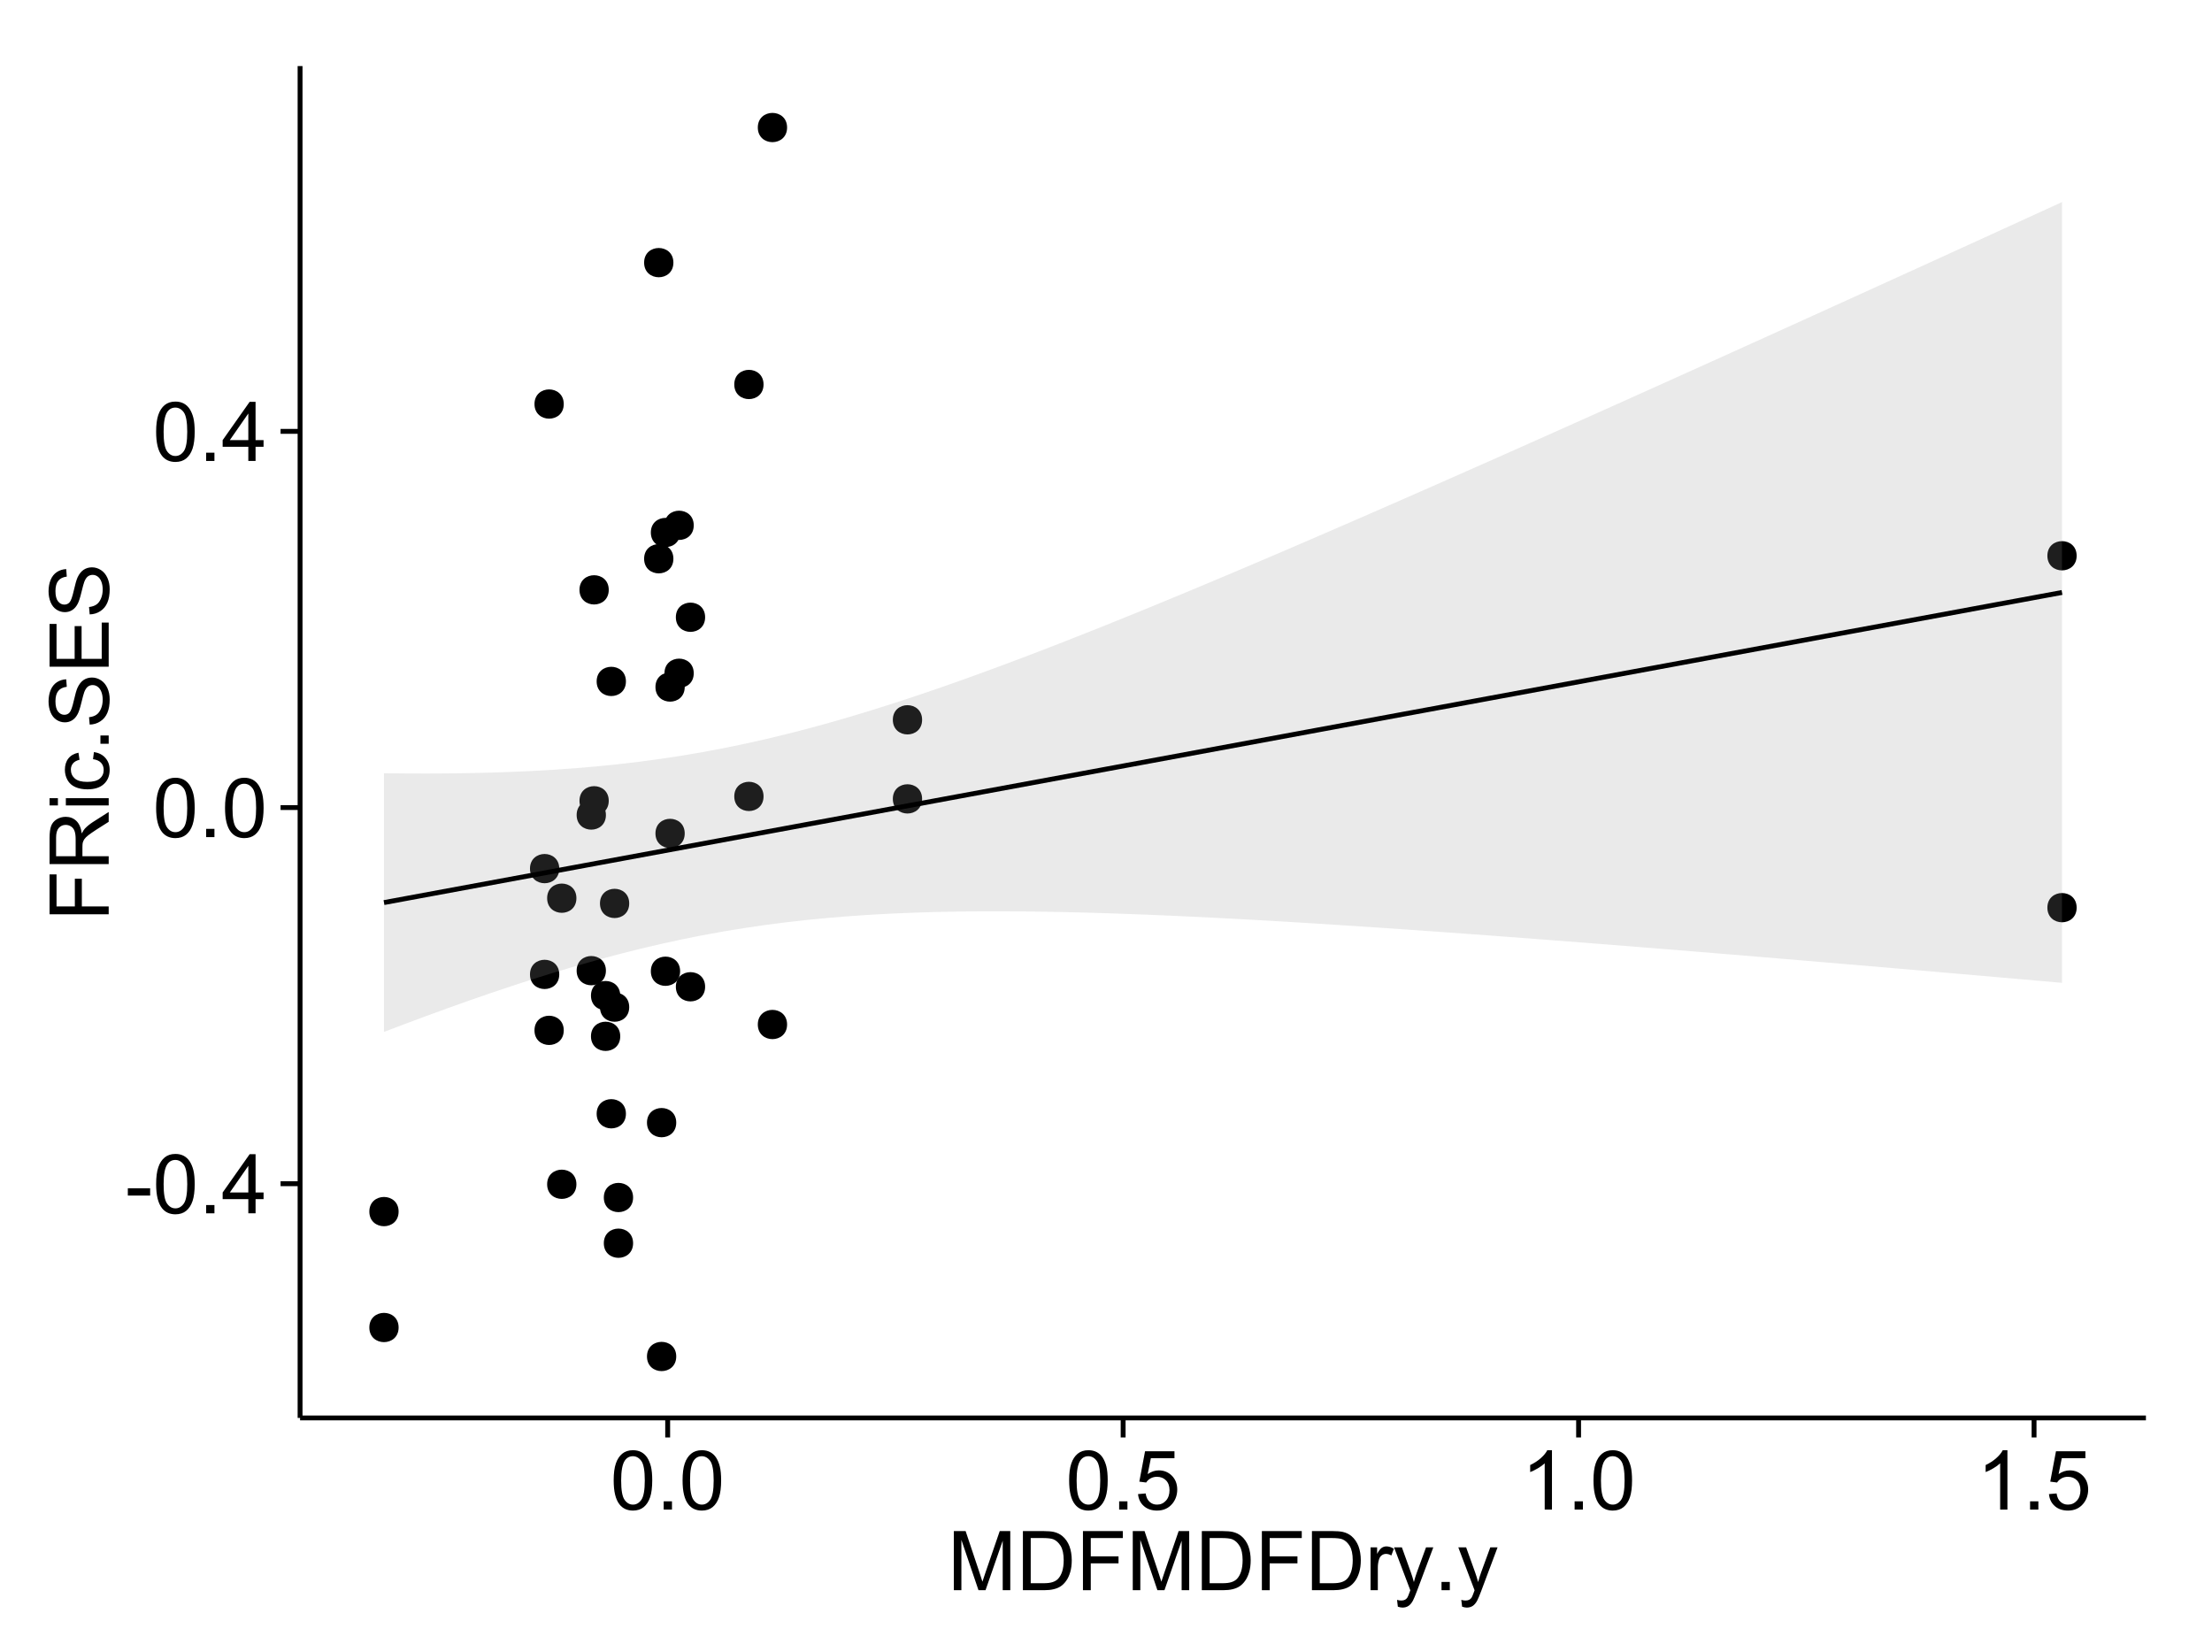 <?xml version="1.0" encoding="UTF-8"?>
<svg xmlns="http://www.w3.org/2000/svg" xmlns:xlink="http://www.w3.org/1999/xlink" width="482pt" height="360pt" viewBox="0 0 482 360" version="1.1">
<defs>
<g>
<symbol overflow="visible" id="glyph0-0">
<path style="stroke:none;" d="M 0.57 -3.867 L 0.57 -5.457 L 5.43 -5.457 L 5.43 -3.867 Z M 0.57 -3.867 "/>
</symbol>
<symbol overflow="visible" id="glyph0-1">
<path style="stroke:none;" d="M 0.746 -6.355 C 0.742 -7.875 0.898 -9.102 1.215 -10.031 C 1.527 -10.961 1.996 -11.676 2.613 -12.18 C 3.23 -12.684 4.008 -12.938 4.949 -12.938 C 5.637 -12.938 6.242 -12.797 6.766 -12.52 C 7.285 -12.238 7.715 -11.836 8.059 -11.316 C 8.395 -10.789 8.664 -10.152 8.859 -9.398 C 9.051 -8.645 9.145 -7.629 9.148 -6.355 C 9.145 -4.84 8.992 -3.617 8.684 -2.691 C 8.371 -1.762 7.906 -1.047 7.289 -0.539 C 6.672 -0.035 5.891 0.215 4.949 0.219 C 3.703 0.215 2.727 -0.227 2.023 -1.117 C 1.168 -2.188 0.742 -3.934 0.746 -6.355 Z M 2.375 -6.355 C 2.371 -4.234 2.621 -2.824 3.117 -2.129 C 3.609 -1.426 4.219 -1.078 4.949 -1.082 C 5.672 -1.078 6.281 -1.43 6.781 -2.137 C 7.273 -2.836 7.523 -4.242 7.523 -6.355 C 7.523 -8.473 7.273 -9.883 6.781 -10.582 C 6.281 -11.277 5.664 -11.625 4.93 -11.629 C 4.199 -11.625 3.621 -11.316 3.191 -10.703 C 2.645 -9.918 2.371 -8.469 2.375 -6.355 Z M 2.375 -6.355 "/>
</symbol>
<symbol overflow="visible" id="glyph0-2">
<path style="stroke:none;" d="M 1.633 0 L 1.633 -1.801 L 3.438 -1.801 L 3.438 0 Z M 1.633 0 "/>
</symbol>
<symbol overflow="visible" id="glyph0-3">
<path style="stroke:none;" d="M 5.82 0 L 5.82 -3.086 L 0.227 -3.086 L 0.227 -4.535 L 6.109 -12.883 L 7.398 -12.883 L 7.398 -4.535 L 9.141 -4.535 L 9.141 -3.086 L 7.398 -3.086 L 7.398 0 Z M 5.82 -4.535 L 5.82 -10.344 L 1.785 -4.535 Z M 5.82 -4.535 "/>
</symbol>
<symbol overflow="visible" id="glyph0-4">
<path style="stroke:none;" d="M 0.746 -3.375 L 2.406 -3.516 C 2.527 -2.707 2.812 -2.098 3.266 -1.691 C 3.711 -1.281 4.254 -1.078 4.887 -1.082 C 5.648 -1.078 6.293 -1.363 6.82 -1.941 C 7.344 -2.512 7.605 -3.273 7.609 -4.227 C 7.605 -5.125 7.352 -5.84 6.848 -6.363 C 6.34 -6.883 5.676 -7.141 4.859 -7.145 C 4.344 -7.141 3.887 -7.027 3.48 -6.797 C 3.07 -6.566 2.746 -6.266 2.516 -5.898 L 1.027 -6.09 L 2.277 -12.711 L 8.684 -12.711 L 8.684 -11.195 L 3.543 -11.195 L 2.848 -7.734 C 3.621 -8.273 4.43 -8.543 5.281 -8.543 C 6.402 -8.543 7.352 -8.152 8.129 -7.371 C 8.898 -6.59 9.285 -5.586 9.289 -4.367 C 9.285 -3.195 8.945 -2.188 8.27 -1.344 C 7.441 -0.301 6.316 0.215 4.887 0.219 C 3.715 0.215 2.758 -0.109 2.016 -0.766 C 1.273 -1.418 0.848 -2.289 0.746 -3.375 Z M 0.746 -3.375 "/>
</symbol>
<symbol overflow="visible" id="glyph0-5">
<path style="stroke:none;" d="M 6.707 0 L 5.125 0 L 5.125 -10.082 C 4.742 -9.715 4.242 -9.352 3.625 -8.988 C 3.004 -8.625 2.449 -8.352 1.961 -8.172 L 1.961 -9.703 C 2.844 -10.117 3.617 -10.621 4.281 -11.215 C 4.941 -11.805 5.41 -12.379 5.688 -12.938 L 6.707 -12.938 Z M 6.707 0 "/>
</symbol>
<symbol overflow="visible" id="glyph0-6">
<path style="stroke:none;" d="M 1.336 0 L 1.336 -12.883 L 3.902 -12.883 L 6.953 -3.762 C 7.23 -2.91 7.434 -2.273 7.566 -1.855 C 7.711 -2.32 7.941 -3.008 8.254 -3.922 L 11.336 -12.883 L 13.633 -12.883 L 13.633 0 L 11.988 0 L 11.988 -10.785 L 8.242 0 L 6.707 0 L 2.98 -10.969 L 2.98 0 Z M 1.336 0 "/>
</symbol>
<symbol overflow="visible" id="glyph0-7">
<path style="stroke:none;" d="M 1.391 0 L 1.391 -12.883 L 5.828 -12.883 C 6.824 -12.879 7.59 -12.816 8.121 -12.699 C 8.855 -12.527 9.484 -12.223 10.012 -11.777 C 10.688 -11.199 11.195 -10.465 11.535 -9.574 C 11.867 -8.68 12.035 -7.656 12.039 -6.512 C 12.035 -5.531 11.922 -4.664 11.695 -3.91 C 11.469 -3.152 11.176 -2.527 10.816 -2.035 C 10.457 -1.535 10.066 -1.145 9.645 -0.863 C 9.219 -0.574 8.703 -0.359 8.105 -0.219 C 7.504 -0.07 6.816 0 6.039 0 Z M 3.094 -1.52 L 5.844 -1.52 C 6.688 -1.516 7.355 -1.598 7.844 -1.758 C 8.324 -1.914 8.711 -2.137 9 -2.426 C 9.402 -2.828 9.715 -3.371 9.941 -4.055 C 10.164 -4.734 10.277 -5.562 10.281 -6.539 C 10.277 -7.887 10.055 -8.922 9.617 -9.645 C 9.172 -10.367 8.637 -10.852 8.008 -11.102 C 7.547 -11.273 6.812 -11.359 5.801 -11.363 L 3.094 -11.363 Z M 3.094 -1.52 "/>
</symbol>
<symbol overflow="visible" id="glyph0-8">
<path style="stroke:none;" d="M 1.477 0 L 1.477 -12.883 L 10.168 -12.883 L 10.168 -11.363 L 3.18 -11.363 L 3.18 -7.375 L 9.227 -7.375 L 9.227 -5.852 L 3.18 -5.852 L 3.18 0 Z M 1.477 0 "/>
</symbol>
<symbol overflow="visible" id="glyph0-9">
<path style="stroke:none;" d="M 1.168 0 L 1.168 -9.336 L 2.594 -9.336 L 2.594 -7.918 C 2.953 -8.578 3.289 -9.016 3.598 -9.23 C 3.906 -9.438 4.242 -9.543 4.613 -9.547 C 5.145 -9.543 5.688 -9.375 6.242 -9.035 L 5.695 -7.566 C 5.309 -7.793 4.922 -7.91 4.535 -7.91 C 4.188 -7.91 3.875 -7.805 3.602 -7.598 C 3.324 -7.387 3.129 -7.098 3.016 -6.734 C 2.836 -6.168 2.746 -5.555 2.75 -4.887 L 2.75 0 Z M 1.168 0 "/>
</symbol>
<symbol overflow="visible" id="glyph0-10">
<path style="stroke:none;" d="M 1.117 3.594 L 0.941 2.109 C 1.285 2.203 1.586 2.25 1.844 2.25 C 2.195 2.25 2.477 2.191 2.691 2.074 C 2.898 1.957 3.07 1.793 3.207 1.582 C 3.305 1.422 3.469 1.027 3.691 0.406 C 3.719 0.312 3.766 0.184 3.832 0.016 L 0.289 -9.336 L 1.996 -9.336 L 3.938 -3.93 C 4.188 -3.238 4.41 -2.516 4.613 -1.766 C 4.793 -2.488 5.012 -3.199 5.266 -3.895 L 7.258 -9.336 L 8.844 -9.336 L 5.289 0.156 C 4.906 1.18 4.609 1.887 4.402 2.277 C 4.117 2.797 3.797 3.18 3.434 3.422 C 3.07 3.664 2.637 3.785 2.137 3.789 C 1.828 3.785 1.488 3.719 1.117 3.594 Z M 1.117 3.594 "/>
</symbol>
<symbol overflow="visible" id="glyph1-0">
<path style="stroke:none;" d="M 0 -1.477 L -12.883 -1.477 L -12.883 -10.168 L -11.363 -10.168 L -11.363 -3.184 L -7.375 -3.184 L -7.375 -9.227 L -5.852 -9.227 L -5.852 -3.184 L 0 -3.18 Z M 0 -1.477 "/>
</symbol>
<symbol overflow="visible" id="glyph1-1">
<path style="stroke:none;" d="M 0 -1.414 L -12.883 -1.414 L -12.883 -7.129 C -12.879 -8.273 -12.762 -9.145 -12.535 -9.746 C -12.301 -10.34 -11.895 -10.82 -11.312 -11.18 C -10.723 -11.535 -10.074 -11.711 -9.367 -11.715 C -8.449 -11.711 -7.68 -11.418 -7.055 -10.828 C -6.43 -10.234 -6.031 -9.32 -5.863 -8.086 C -5.641 -8.535 -5.426 -8.875 -5.219 -9.113 C -4.762 -9.605 -4.191 -10.078 -3.508 -10.531 L 0 -12.77 L 0 -10.625 L -2.68 -8.922 C -3.449 -8.418 -4.043 -8.008 -4.453 -7.688 C -4.863 -7.367 -5.148 -7.078 -5.316 -6.824 C -5.477 -6.566 -5.594 -6.309 -5.66 -6.047 C -5.699 -5.852 -5.719 -5.535 -5.723 -5.098 L -5.723 -3.121 L 0 -3.121 Z M -7.199 -3.121 L -7.199 -6.785 C -7.195 -7.562 -7.273 -8.172 -7.438 -8.613 C -7.594 -9.051 -7.852 -9.383 -8.211 -9.613 C -8.562 -9.84 -8.949 -9.953 -9.367 -9.957 C -9.973 -9.953 -10.473 -9.734 -10.871 -9.293 C -11.262 -8.852 -11.461 -8.152 -11.461 -7.199 L -11.461 -3.121 Z M -7.199 -3.121 "/>
</symbol>
<symbol overflow="visible" id="glyph1-2">
<path style="stroke:none;" d="M -11.066 -1.195 L -12.883 -1.195 L -12.883 -2.777 L -11.066 -2.777 Z M 0 -1.195 L -9.336 -1.195 L -9.336 -2.777 L 0 -2.777 Z M 0 -1.195 "/>
</symbol>
<symbol overflow="visible" id="glyph1-3">
<path style="stroke:none;" d="M -3.418 -7.277 L -3.215 -8.832 C -2.141 -8.66 -1.301 -8.227 -0.699 -7.527 C -0.09 -6.824 0.211 -5.965 0.211 -4.949 C 0.211 -3.668 -0.203 -2.641 -1.039 -1.867 C -1.871 -1.09 -3.07 -0.703 -4.633 -0.703 C -5.637 -0.703 -6.52 -0.867 -7.277 -1.203 C -8.031 -1.535 -8.598 -2.047 -8.977 -2.73 C -9.355 -3.41 -9.543 -4.152 -9.547 -4.957 C -9.543 -5.969 -9.289 -6.797 -8.777 -7.441 C -8.262 -8.086 -7.531 -8.5 -6.59 -8.684 L -6.355 -7.145 C -6.98 -6.996 -7.453 -6.738 -7.77 -6.367 C -8.082 -5.992 -8.238 -5.543 -8.242 -5.02 C -8.238 -4.219 -7.953 -3.57 -7.387 -3.074 C -6.812 -2.574 -5.91 -2.324 -4.676 -2.328 C -3.422 -2.324 -2.508 -2.566 -1.941 -3.047 C -1.371 -3.527 -1.09 -4.152 -1.09 -4.93 C -1.09 -5.547 -1.277 -6.066 -1.66 -6.484 C -2.035 -6.898 -2.621 -7.164 -3.418 -7.277 Z M -3.418 -7.277 "/>
</symbol>
<symbol overflow="visible" id="glyph1-4">
<path style="stroke:none;" d="M 0 -1.633 L -1.801 -1.633 L -1.801 -3.438 L 0 -3.438 Z M 0 -1.633 "/>
</symbol>
<symbol overflow="visible" id="glyph1-5">
<path style="stroke:none;" d="M -4.141 -0.809 L -4.281 -2.418 C -3.633 -2.492 -3.102 -2.668 -2.691 -2.949 C -2.277 -3.223 -1.945 -3.656 -1.691 -4.246 C -1.434 -4.828 -1.305 -5.488 -1.309 -6.223 C -1.305 -6.871 -1.402 -7.445 -1.598 -7.945 C -1.789 -8.441 -2.055 -8.809 -2.395 -9.055 C -2.727 -9.297 -3.094 -9.422 -3.496 -9.422 C -3.898 -9.422 -4.25 -9.305 -4.555 -9.07 C -4.852 -8.836 -5.105 -8.449 -5.316 -7.91 C -5.449 -7.562 -5.66 -6.797 -5.945 -5.613 C -6.227 -4.43 -6.496 -3.602 -6.75 -3.129 C -7.07 -2.512 -7.469 -2.051 -7.949 -1.754 C -8.422 -1.449 -8.957 -1.301 -9.555 -1.301 C -10.203 -1.301 -10.812 -1.484 -11.379 -1.855 C -11.941 -2.223 -12.367 -2.762 -12.664 -3.473 C -12.953 -4.18 -13.102 -4.969 -13.105 -5.836 C -13.102 -6.789 -12.945 -7.629 -12.641 -8.363 C -12.328 -9.09 -11.879 -9.652 -11.285 -10.043 C -10.688 -10.434 -10.008 -10.645 -9.254 -10.68 L -9.133 -9.043 C -9.941 -8.953 -10.555 -8.656 -10.977 -8.152 C -11.391 -7.641 -11.602 -6.895 -11.602 -5.906 C -11.602 -4.875 -11.41 -4.121 -11.035 -3.652 C -10.652 -3.176 -10.199 -2.941 -9.668 -2.945 C -9.203 -2.941 -8.82 -3.109 -8.523 -3.445 C -8.223 -3.773 -7.918 -4.629 -7.605 -6.016 C -7.293 -7.398 -7.02 -8.348 -6.785 -8.867 C -6.438 -9.613 -5.996 -10.168 -5.469 -10.527 C -4.938 -10.883 -4.328 -11.062 -3.637 -11.066 C -2.949 -11.062 -2.305 -10.867 -1.699 -10.477 C -1.09 -10.082 -0.617 -9.516 -0.285 -8.781 C 0.051 -8.043 0.215 -7.215 0.219 -6.301 C 0.215 -5.133 0.051 -4.156 -0.289 -3.371 C -0.625 -2.578 -1.137 -1.961 -1.824 -1.516 C -2.504 -1.066 -3.277 -0.832 -4.141 -0.809 Z M -4.141 -0.809 "/>
</symbol>
<symbol overflow="visible" id="glyph1-6">
<path style="stroke:none;" d="M 0 -1.422 L -12.883 -1.426 L -12.883 -10.742 L -11.363 -10.742 L -11.363 -3.129 L -7.418 -3.129 L -7.418 -10.258 L -5.906 -10.258 L -5.906 -3.129 L -1.52 -3.129 L -1.52 -11.039 L 0 -11.039 Z M 0 -1.422 "/>
</symbol>
</g>
<clipPath id="clip1">
  <path d="M 65.387 14.398 L 468.598 14.398 L 468.598 309.953 L 65.387 309.953 Z M 65.387 14.398 "/>
</clipPath>
</defs>
<g id="surface4451">
<rect x="0" y="0" width="482" height="360" style="fill:rgb(100%,100%,100%);fill-opacity:1;stroke:none;"/>
<rect x="0" y="0" width="482" height="360" style="fill:rgb(100%,100%,100%);fill-opacity:1;stroke:none;"/>
<path style="fill:none;stroke-width:1.063;stroke-linecap:round;stroke-linejoin:round;stroke:rgb(100%,100%,100%);stroke-opacity:1;stroke-miterlimit:10;" d="M 0 360 L 482 360 L 482 0 L 0 0 Z M 0 360 "/>
<g clip-path="url(#clip1)" clip-rule="nonzero">
<path style=" stroke:none;fill-rule:nonzero;fill:rgb(100%,100%,100%);fill-opacity:1;" d="M 65.387 308.957 L 467.598 308.957 L 467.598 14.402 L 65.387 14.402 Z M 65.387 308.957 "/>
<path style=" stroke:none;fill-rule:nonzero;fill:rgb(0%,0%,0%);fill-opacity:1;" d="M 146.293 244.613 C 146.293 247.449 142.039 247.449 142.039 244.613 C 142.039 241.777 146.293 241.777 146.293 244.613 "/>
<path style=" stroke:none;fill-rule:nonzero;fill:rgb(0%,0%,0%);fill-opacity:1;" d="M 199.867 156.84 C 199.867 159.676 195.613 159.676 195.613 156.84 C 195.613 154.008 199.867 154.008 199.867 156.84 "/>
<path style=" stroke:none;fill-rule:nonzero;fill:rgb(0%,0%,0%);fill-opacity:1;" d="M 147.137 211.625 C 147.137 214.461 142.883 214.461 142.883 211.625 C 142.883 208.793 147.137 208.793 147.137 211.625 "/>
<path style=" stroke:none;fill-rule:nonzero;fill:rgb(0%,0%,0%);fill-opacity:1;" d="M 199.867 174.07 C 199.867 176.906 195.613 176.906 195.613 174.07 C 195.613 171.238 199.867 171.238 199.867 174.07 "/>
<path style=" stroke:none;fill-rule:nonzero;fill:rgb(0%,0%,0%);fill-opacity:1;" d="M 120.801 212.312 C 120.801 215.148 116.547 215.148 116.547 212.312 C 116.547 209.477 120.801 209.477 120.801 212.312 "/>
<path style=" stroke:none;fill-rule:nonzero;fill:rgb(0%,0%,0%);fill-opacity:1;" d="M 170.441 27.789 C 170.441 30.625 166.191 30.625 166.191 27.789 C 166.191 24.953 170.441 24.953 170.441 27.789 "/>
<path style=" stroke:none;fill-rule:nonzero;fill:rgb(0%,0%,0%);fill-opacity:1;" d="M 170.441 223.23 C 170.441 226.066 166.191 226.066 166.191 223.23 C 166.191 220.395 170.441 220.395 170.441 223.23 "/>
<path style=" stroke:none;fill-rule:nonzero;fill:rgb(0%,0%,0%);fill-opacity:1;" d="M 134.09 225.805 C 134.09 228.641 129.836 228.641 129.836 225.805 C 129.836 222.973 134.09 222.973 134.09 225.805 "/>
<path style=" stroke:none;fill-rule:nonzero;fill:rgb(0%,0%,0%);fill-opacity:1;" d="M 134.09 216.934 C 134.09 219.77 129.836 219.77 129.836 216.934 C 129.836 214.102 134.09 214.102 134.09 216.934 "/>
<path style=" stroke:none;fill-rule:nonzero;fill:rgb(0%,0%,0%);fill-opacity:1;" d="M 130.969 211.5 C 130.969 214.332 126.719 214.332 126.719 211.5 C 126.719 208.664 130.969 208.664 130.969 211.5 "/>
<path style=" stroke:none;fill-rule:nonzero;fill:rgb(0%,0%,0%);fill-opacity:1;" d="M 124.539 258.043 C 124.539 260.879 120.285 260.879 120.285 258.043 C 120.285 255.211 124.539 255.211 124.539 258.043 "/>
<path style=" stroke:none;fill-rule:nonzero;fill:rgb(0%,0%,0%);fill-opacity:1;" d="M 124.539 195.707 C 124.539 198.543 120.285 198.543 120.285 195.707 C 120.285 192.875 124.539 192.875 124.539 195.707 "/>
<path style=" stroke:none;fill-rule:nonzero;fill:rgb(0%,0%,0%);fill-opacity:1;" d="M 148.141 149.699 C 148.141 152.535 143.887 152.535 143.887 149.699 C 143.887 146.863 148.141 146.863 148.141 149.699 "/>
<path style=" stroke:none;fill-rule:nonzero;fill:rgb(0%,0%,0%);fill-opacity:1;" d="M 131.586 174.484 C 131.586 177.32 127.332 177.32 127.332 174.484 C 127.332 171.648 131.586 171.648 131.586 174.484 "/>
<path style=" stroke:none;fill-rule:nonzero;fill:rgb(0%,0%,0%);fill-opacity:1;" d="M 131.586 128.523 C 131.586 131.359 127.332 131.359 127.332 128.523 C 127.332 125.691 131.586 125.691 131.586 128.523 "/>
<path style=" stroke:none;fill-rule:nonzero;fill:rgb(0%,0%,0%);fill-opacity:1;" d="M 451.445 121.098 C 451.445 123.934 447.191 123.934 447.191 121.098 C 447.191 118.262 451.445 118.262 451.445 121.098 "/>
<path style=" stroke:none;fill-rule:nonzero;fill:rgb(0%,0%,0%);fill-opacity:1;" d="M 451.445 197.773 C 451.445 200.609 447.191 200.609 447.191 197.773 C 447.191 194.938 451.445 194.938 451.445 197.773 "/>
<path style=" stroke:none;fill-rule:nonzero;fill:rgb(0%,0%,0%);fill-opacity:1;" d="M 120.801 189.266 C 120.801 192.098 116.547 192.098 116.547 189.266 C 116.547 186.43 120.801 186.43 120.801 189.266 "/>
<path style=" stroke:none;fill-rule:nonzero;fill:rgb(0%,0%,0%);fill-opacity:1;" d="M 148.141 181.598 C 148.141 184.43 143.887 184.43 143.887 181.598 C 143.887 178.762 148.141 178.762 148.141 181.598 "/>
<path style=" stroke:none;fill-rule:nonzero;fill:rgb(0%,0%,0%);fill-opacity:1;" d="M 130.969 177.586 C 130.969 180.422 126.719 180.422 126.719 177.586 C 126.719 174.754 130.969 174.754 130.969 177.586 "/>
<path style=" stroke:none;fill-rule:nonzero;fill:rgb(0%,0%,0%);fill-opacity:1;" d="M 147.137 116.027 C 147.137 118.863 142.883 118.863 142.883 116.027 C 142.883 113.195 147.137 113.195 147.137 116.027 "/>
<path style=" stroke:none;fill-rule:nonzero;fill:rgb(0%,0%,0%);fill-opacity:1;" d="M 146.293 295.566 C 146.293 298.402 142.039 298.402 142.039 295.566 C 142.039 292.73 146.293 292.73 146.293 295.566 "/>
<path style=" stroke:none;fill-rule:nonzero;fill:rgb(0%,0%,0%);fill-opacity:1;" d="M 165.316 83.773 C 165.316 86.609 161.062 86.609 161.062 83.773 C 161.062 80.941 165.316 80.941 165.316 83.773 "/>
<path style=" stroke:none;fill-rule:nonzero;fill:rgb(0%,0%,0%);fill-opacity:1;" d="M 165.316 173.531 C 165.316 176.367 161.062 176.367 161.062 173.531 C 161.062 170.699 165.316 170.699 165.316 173.531 "/>
<path style=" stroke:none;fill-rule:nonzero;fill:rgb(0%,0%,0%);fill-opacity:1;" d="M 85.797 289.254 C 85.797 292.09 81.543 292.09 81.543 289.254 C 81.543 286.418 85.797 286.418 85.797 289.254 "/>
<path style=" stroke:none;fill-rule:nonzero;fill:rgb(0%,0%,0%);fill-opacity:1;" d="M 85.797 263.996 C 85.797 266.832 81.543 266.832 81.543 263.996 C 81.543 261.164 85.797 261.164 85.797 263.996 "/>
<path style=" stroke:none;fill-rule:nonzero;fill:rgb(0%,0%,0%);fill-opacity:1;" d="M 135.328 148.477 C 135.328 151.309 131.074 151.309 131.074 148.477 C 131.074 145.641 135.328 145.641 135.328 148.477 "/>
<path style=" stroke:none;fill-rule:nonzero;fill:rgb(0%,0%,0%);fill-opacity:1;" d="M 135.328 242.68 C 135.328 245.516 131.074 245.516 131.074 242.68 C 131.074 239.848 135.328 239.848 135.328 242.68 "/>
<path style=" stroke:none;fill-rule:nonzero;fill:rgb(0%,0%,0%);fill-opacity:1;" d="M 145.668 121.746 C 145.668 124.582 141.418 124.582 141.418 121.746 C 141.418 118.914 145.668 118.914 145.668 121.746 "/>
<path style=" stroke:none;fill-rule:nonzero;fill:rgb(0%,0%,0%);fill-opacity:1;" d="M 145.668 57.223 C 145.668 60.059 141.418 60.059 141.418 57.223 C 141.418 54.387 145.668 54.387 145.668 57.223 "/>
<path style=" stroke:none;fill-rule:nonzero;fill:rgb(0%,0%,0%);fill-opacity:1;" d="M 136.891 260.93 C 136.891 263.766 132.637 263.766 132.637 260.93 C 132.637 258.094 136.891 258.094 136.891 260.93 "/>
<path style=" stroke:none;fill-rule:nonzero;fill:rgb(0%,0%,0%);fill-opacity:1;" d="M 136.891 270.887 C 136.891 273.719 132.637 273.719 132.637 270.887 C 132.637 268.051 136.891 268.051 136.891 270.887 "/>
<path style=" stroke:none;fill-rule:nonzero;fill:rgb(0%,0%,0%);fill-opacity:1;" d="M 136.047 219.445 C 136.047 222.281 131.797 222.281 131.797 219.445 C 131.797 216.613 136.047 216.613 136.047 219.445 "/>
<path style=" stroke:none;fill-rule:nonzero;fill:rgb(0%,0%,0%);fill-opacity:1;" d="M 136.047 196.848 C 136.047 199.684 131.797 199.684 131.797 196.848 C 131.797 194.016 136.047 194.016 136.047 196.848 "/>
<path style=" stroke:none;fill-rule:nonzero;fill:rgb(0%,0%,0%);fill-opacity:1;" d="M 121.781 224.508 C 121.781 227.344 117.527 227.344 117.527 224.508 C 117.527 221.672 121.781 221.672 121.781 224.508 "/>
<path style=" stroke:none;fill-rule:nonzero;fill:rgb(0%,0%,0%);fill-opacity:1;" d="M 121.781 88.039 C 121.781 90.871 117.527 90.871 117.527 88.039 C 117.527 85.203 121.781 85.203 121.781 88.039 "/>
<path style=" stroke:none;fill-rule:nonzero;fill:rgb(0%,0%,0%);fill-opacity:1;" d="M 150.105 114.465 C 150.105 117.301 145.852 117.301 145.852 114.465 C 145.852 111.629 150.105 111.629 150.105 114.465 "/>
<path style=" stroke:none;fill-rule:nonzero;fill:rgb(0%,0%,0%);fill-opacity:1;" d="M 150.105 146.699 C 150.105 149.535 145.852 149.535 145.852 146.699 C 145.852 143.863 150.105 143.863 150.105 146.699 "/>
<path style=" stroke:none;fill-rule:nonzero;fill:rgb(0%,0%,0%);fill-opacity:1;" d="M 152.586 134.492 C 152.586 137.328 148.336 137.328 148.336 134.492 C 148.336 131.66 152.586 131.66 152.586 134.492 "/>
<path style=" stroke:none;fill-rule:nonzero;fill:rgb(0%,0%,0%);fill-opacity:1;" d="M 152.586 215.008 C 152.586 217.844 148.336 217.844 148.336 215.008 C 148.336 212.176 152.586 212.176 152.586 215.008 "/>
<path style=" stroke:none;fill-rule:nonzero;fill:rgb(0%,0%,0%);fill-opacity:1;" d="M 147.355 244.613 C 147.355 248.867 140.977 248.867 140.977 244.613 C 140.977 240.363 147.355 240.363 147.355 244.613 "/>
<path style=" stroke:none;fill-rule:nonzero;fill:rgb(0%,0%,0%);fill-opacity:1;" d="M 200.93 156.84 C 200.93 161.094 194.551 161.094 194.551 156.84 C 194.551 152.59 200.93 152.59 200.93 156.84 "/>
<path style=" stroke:none;fill-rule:nonzero;fill:rgb(0%,0%,0%);fill-opacity:1;" d="M 148.199 211.625 C 148.199 215.879 141.82 215.879 141.82 211.625 C 141.82 207.375 148.199 207.375 148.199 211.625 "/>
<path style=" stroke:none;fill-rule:nonzero;fill:rgb(0%,0%,0%);fill-opacity:1;" d="M 200.93 174.07 C 200.93 178.324 194.551 178.324 194.551 174.07 C 194.551 169.82 200.93 169.82 200.93 174.07 "/>
<path style=" stroke:none;fill-rule:nonzero;fill:rgb(0%,0%,0%);fill-opacity:1;" d="M 121.863 212.312 C 121.863 216.566 115.484 216.566 115.484 212.312 C 115.484 208.062 121.863 208.062 121.863 212.312 "/>
<path style=" stroke:none;fill-rule:nonzero;fill:rgb(0%,0%,0%);fill-opacity:1;" d="M 171.508 27.789 C 171.508 32.039 165.129 32.039 165.129 27.789 C 165.129 23.535 171.508 23.535 171.508 27.789 "/>
<path style=" stroke:none;fill-rule:nonzero;fill:rgb(0%,0%,0%);fill-opacity:1;" d="M 171.508 223.23 C 171.508 227.484 165.129 227.484 165.129 223.23 C 165.129 218.98 171.508 218.98 171.508 223.23 "/>
<path style=" stroke:none;fill-rule:nonzero;fill:rgb(0%,0%,0%);fill-opacity:1;" d="M 135.152 225.805 C 135.152 230.059 128.773 230.059 128.773 225.805 C 128.773 221.555 135.152 221.555 135.152 225.805 "/>
<path style=" stroke:none;fill-rule:nonzero;fill:rgb(0%,0%,0%);fill-opacity:1;" d="M 135.152 216.934 C 135.152 221.188 128.773 221.188 128.773 216.934 C 128.773 212.684 135.152 212.684 135.152 216.934 "/>
<path style=" stroke:none;fill-rule:nonzero;fill:rgb(0%,0%,0%);fill-opacity:1;" d="M 132.031 211.5 C 132.031 215.75 125.652 215.75 125.652 211.5 C 125.652 207.246 132.031 207.246 132.031 211.5 "/>
<path style=" stroke:none;fill-rule:nonzero;fill:rgb(0%,0%,0%);fill-opacity:1;" d="M 125.602 258.043 C 125.602 262.297 119.223 262.297 119.223 258.043 C 119.223 253.793 125.602 253.793 125.602 258.043 "/>
<path style=" stroke:none;fill-rule:nonzero;fill:rgb(0%,0%,0%);fill-opacity:1;" d="M 125.602 195.707 C 125.602 199.961 119.223 199.961 119.223 195.707 C 119.223 191.457 125.602 191.457 125.602 195.707 "/>
<path style=" stroke:none;fill-rule:nonzero;fill:rgb(0%,0%,0%);fill-opacity:1;" d="M 149.203 149.699 C 149.203 153.949 142.824 153.949 142.824 149.699 C 142.824 145.445 149.203 145.445 149.203 149.699 "/>
<path style=" stroke:none;fill-rule:nonzero;fill:rgb(0%,0%,0%);fill-opacity:1;" d="M 132.648 174.484 C 132.648 178.738 126.27 178.738 126.27 174.484 C 126.27 170.234 132.648 170.234 132.648 174.484 "/>
<path style=" stroke:none;fill-rule:nonzero;fill:rgb(0%,0%,0%);fill-opacity:1;" d="M 132.648 128.523 C 132.648 132.777 126.27 132.777 126.27 128.523 C 126.27 124.273 132.648 124.273 132.648 128.523 "/>
<path style=" stroke:none;fill-rule:nonzero;fill:rgb(0%,0%,0%);fill-opacity:1;" d="M 452.508 121.098 C 452.508 125.348 446.129 125.348 446.129 121.098 C 446.129 116.844 452.508 116.844 452.508 121.098 "/>
<path style=" stroke:none;fill-rule:nonzero;fill:rgb(0%,0%,0%);fill-opacity:1;" d="M 452.508 197.773 C 452.508 202.023 446.129 202.023 446.129 197.773 C 446.129 193.52 452.508 193.52 452.508 197.773 "/>
<path style=" stroke:none;fill-rule:nonzero;fill:rgb(0%,0%,0%);fill-opacity:1;" d="M 121.863 189.266 C 121.863 193.516 115.484 193.516 115.484 189.266 C 115.484 185.012 121.863 185.012 121.863 189.266 "/>
<path style=" stroke:none;fill-rule:nonzero;fill:rgb(0%,0%,0%);fill-opacity:1;" d="M 149.203 181.598 C 149.203 185.848 142.824 185.848 142.824 181.598 C 142.824 177.344 149.203 177.344 149.203 181.598 "/>
<path style=" stroke:none;fill-rule:nonzero;fill:rgb(0%,0%,0%);fill-opacity:1;" d="M 132.031 177.586 C 132.031 181.84 125.652 181.84 125.652 177.586 C 125.652 173.336 132.031 173.336 132.031 177.586 "/>
<path style=" stroke:none;fill-rule:nonzero;fill:rgb(0%,0%,0%);fill-opacity:1;" d="M 148.199 116.027 C 148.199 120.281 141.82 120.281 141.82 116.027 C 141.82 111.777 148.199 111.777 148.199 116.027 "/>
<path style=" stroke:none;fill-rule:nonzero;fill:rgb(0%,0%,0%);fill-opacity:1;" d="M 147.355 295.566 C 147.355 299.82 140.977 299.82 140.977 295.566 C 140.977 291.316 147.355 291.316 147.355 295.566 "/>
<path style=" stroke:none;fill-rule:nonzero;fill:rgb(0%,0%,0%);fill-opacity:1;" d="M 166.379 83.773 C 166.379 88.027 160 88.027 160 83.773 C 160 79.523 166.379 79.523 166.379 83.773 "/>
<path style=" stroke:none;fill-rule:nonzero;fill:rgb(0%,0%,0%);fill-opacity:1;" d="M 166.379 173.531 C 166.379 177.785 160 177.785 160 173.531 C 160 169.281 166.379 169.281 166.379 173.531 "/>
<path style=" stroke:none;fill-rule:nonzero;fill:rgb(0%,0%,0%);fill-opacity:1;" d="M 86.859 289.254 C 86.859 293.504 80.48 293.504 80.48 289.254 C 80.48 285 86.859 285 86.859 289.254 "/>
<path style=" stroke:none;fill-rule:nonzero;fill:rgb(0%,0%,0%);fill-opacity:1;" d="M 86.859 263.996 C 86.859 268.25 80.48 268.25 80.48 263.996 C 80.48 259.746 86.859 259.746 86.859 263.996 "/>
<path style=" stroke:none;fill-rule:nonzero;fill:rgb(0%,0%,0%);fill-opacity:1;" d="M 136.391 148.477 C 136.391 152.727 130.012 152.727 130.012 148.477 C 130.012 144.223 136.391 144.223 136.391 148.477 "/>
<path style=" stroke:none;fill-rule:nonzero;fill:rgb(0%,0%,0%);fill-opacity:1;" d="M 136.391 242.68 C 136.391 246.934 130.012 246.934 130.012 242.68 C 130.012 238.43 136.391 238.43 136.391 242.68 "/>
<path style=" stroke:none;fill-rule:nonzero;fill:rgb(0%,0%,0%);fill-opacity:1;" d="M 146.734 121.746 C 146.734 126 140.355 126 140.355 121.746 C 140.355 117.496 146.734 117.496 146.734 121.746 "/>
<path style=" stroke:none;fill-rule:nonzero;fill:rgb(0%,0%,0%);fill-opacity:1;" d="M 146.734 57.223 C 146.734 61.477 140.355 61.477 140.355 57.223 C 140.355 52.973 146.734 52.973 146.734 57.223 "/>
<path style=" stroke:none;fill-rule:nonzero;fill:rgb(0%,0%,0%);fill-opacity:1;" d="M 137.953 260.93 C 137.953 265.18 131.574 265.18 131.574 260.93 C 131.574 256.676 137.953 256.676 137.953 260.93 "/>
<path style=" stroke:none;fill-rule:nonzero;fill:rgb(0%,0%,0%);fill-opacity:1;" d="M 137.953 270.887 C 137.953 275.137 131.574 275.137 131.574 270.887 C 131.574 266.633 137.953 266.633 137.953 270.887 "/>
<path style=" stroke:none;fill-rule:nonzero;fill:rgb(0%,0%,0%);fill-opacity:1;" d="M 137.109 219.445 C 137.109 223.699 130.734 223.699 130.734 219.445 C 130.734 215.195 137.109 215.195 137.109 219.445 "/>
<path style=" stroke:none;fill-rule:nonzero;fill:rgb(0%,0%,0%);fill-opacity:1;" d="M 137.109 196.848 C 137.109 201.102 130.734 201.102 130.734 196.848 C 130.734 192.598 137.109 192.598 137.109 196.848 "/>
<path style=" stroke:none;fill-rule:nonzero;fill:rgb(0%,0%,0%);fill-opacity:1;" d="M 122.844 224.508 C 122.844 228.758 116.465 228.758 116.465 224.508 C 116.465 220.254 122.844 220.254 122.844 224.508 "/>
<path style=" stroke:none;fill-rule:nonzero;fill:rgb(0%,0%,0%);fill-opacity:1;" d="M 122.844 88.039 C 122.844 92.289 116.465 92.289 116.465 88.039 C 116.465 83.785 122.844 83.785 122.844 88.039 "/>
<path style=" stroke:none;fill-rule:nonzero;fill:rgb(0%,0%,0%);fill-opacity:1;" d="M 151.168 114.465 C 151.168 118.715 144.789 118.715 144.789 114.465 C 144.789 110.211 151.168 110.211 151.168 114.465 "/>
<path style=" stroke:none;fill-rule:nonzero;fill:rgb(0%,0%,0%);fill-opacity:1;" d="M 151.168 146.699 C 151.168 150.949 144.789 150.949 144.789 146.699 C 144.789 142.445 151.168 142.445 151.168 146.699 "/>
<path style=" stroke:none;fill-rule:nonzero;fill:rgb(0%,0%,0%);fill-opacity:1;" d="M 153.648 134.492 C 153.648 138.746 147.27 138.746 147.27 134.492 C 147.27 130.242 153.648 130.242 153.648 134.492 "/>
<path style=" stroke:none;fill-rule:nonzero;fill:rgb(0%,0%,0%);fill-opacity:1;" d="M 153.648 215.008 C 153.648 219.262 147.27 219.262 147.27 215.008 C 147.27 210.758 153.648 210.758 153.648 215.008 "/>
<path style=" stroke:none;fill-rule:nonzero;fill:rgb(60%,60%,60%);fill-opacity:0.2;" d="M 83.672 168.48 L 88.297 168.527 L 92.926 168.543 L 97.555 168.52 L 102.184 168.453 L 106.812 168.348 L 111.441 168.191 L 116.07 167.984 L 120.699 167.719 L 125.328 167.391 L 129.953 166.996 L 134.582 166.527 L 139.211 165.988 L 143.84 165.367 L 148.469 164.664 L 153.098 163.879 L 157.727 163.008 L 162.355 162.055 L 166.98 161.02 L 171.609 159.902 L 176.238 158.707 L 180.867 157.438 L 185.496 156.098 L 190.125 154.691 L 194.754 153.227 L 199.383 151.707 L 204.012 150.133 L 208.637 148.516 L 213.266 146.852 L 217.895 145.152 L 222.523 143.418 L 227.152 141.648 L 231.781 139.852 L 236.41 138.027 L 241.039 136.184 L 245.664 134.312 L 250.293 132.426 L 254.922 130.52 L 259.551 128.598 L 264.18 126.656 L 268.809 124.707 L 273.438 122.742 L 278.066 120.77 L 282.695 118.781 L 287.32 116.785 L 291.949 114.781 L 296.578 112.77 L 301.207 110.75 L 305.836 108.723 L 310.465 106.688 L 315.094 104.648 L 319.723 102.602 L 324.348 100.551 L 328.977 98.496 L 333.605 96.438 L 342.863 92.305 L 352.121 88.156 L 356.75 86.078 L 361.379 83.996 L 366.004 81.91 L 370.633 79.824 L 375.262 77.734 L 384.52 73.547 L 393.777 69.352 L 398.406 67.25 L 403.031 65.145 L 407.66 63.043 L 412.289 60.934 L 416.918 58.828 L 421.547 56.719 L 426.176 54.605 L 430.805 52.496 L 435.434 50.379 L 440.062 48.266 L 444.688 46.148 L 449.316 44.031 L 449.316 214.152 L 444.688 213.746 L 440.062 213.34 L 435.434 212.938 L 430.805 212.531 L 426.176 212.133 L 421.547 211.73 L 412.289 210.934 L 403.031 210.145 L 398.406 209.754 L 389.148 208.973 L 384.52 208.586 L 375.262 207.82 L 370.633 207.441 L 366.004 207.066 L 361.379 206.691 L 356.75 206.32 L 347.492 205.586 L 338.234 204.867 L 328.977 204.164 L 324.348 203.82 L 319.723 203.48 L 315.094 203.145 L 310.465 202.816 L 305.836 202.492 L 301.207 202.176 L 296.578 201.867 L 291.949 201.566 L 287.32 201.27 L 282.695 200.984 L 278.066 200.711 L 273.438 200.445 L 268.809 200.191 L 264.18 199.953 L 259.551 199.727 L 254.922 199.512 L 250.293 199.316 L 245.664 199.141 L 241.039 198.98 L 236.41 198.844 L 231.781 198.734 L 227.152 198.648 L 222.523 198.59 L 217.895 198.566 L 213.266 198.574 L 208.637 198.625 L 204.012 198.715 L 199.383 198.855 L 194.754 199.043 L 190.125 199.289 L 185.496 199.594 L 180.867 199.969 L 176.238 200.406 L 171.609 200.922 L 166.98 201.516 L 162.355 202.191 L 157.727 202.945 L 153.098 203.785 L 148.469 204.711 L 143.84 205.723 L 139.211 206.812 L 134.582 207.98 L 129.953 209.227 L 125.328 210.539 L 120.699 211.922 L 116.07 213.367 L 111.441 214.871 L 106.812 216.426 L 102.184 218.027 L 97.555 219.676 L 92.926 221.363 L 88.297 223.086 L 83.672 224.844 Z M 83.672 168.48 "/>
<path style="fill:none;stroke-width:1.063;stroke-linecap:butt;stroke-linejoin:round;stroke:rgb(0%,0%,0%);stroke-opacity:1;stroke-miterlimit:1;" d="M 83.672 196.664 L 88.297 195.809 L 125.328 188.965 L 129.953 188.109 L 162.355 182.121 L 166.98 181.266 L 176.238 179.555 L 180.867 178.703 L 204.012 174.426 L 208.637 173.57 L 241.039 167.582 L 245.664 166.727 L 282.695 159.883 L 287.32 159.027 L 305.836 155.605 L 310.465 154.754 L 319.723 153.043 L 324.348 152.188 L 361.379 145.344 L 366.004 144.488 L 398.406 138.5 L 403.031 137.645 L 435.434 131.656 L 440.062 130.805 L 444.688 129.949 L 449.316 129.094 "/>
</g>
<path style="fill:none;stroke-width:1.063;stroke-linecap:butt;stroke-linejoin:round;stroke:rgb(0%,0%,0%);stroke-opacity:1;stroke-miterlimit:10;" d="M 65.387 308.957 L 65.387 14.398 "/>
<g style="fill:rgb(0%,0%,0%);fill-opacity:1;">
  <use xlink:href="#glyph0-0" x="27.285" y="264.371"/>
  <use xlink:href="#glyph0-1" x="33.279" y="264.371"/>
  <use xlink:href="#glyph0-2" x="43.29" y="264.371"/>
  <use xlink:href="#glyph0-3" x="48.291" y="264.371"/>
</g>
<g style="fill:rgb(0%,0%,0%);fill-opacity:1;">
  <use xlink:href="#glyph0-1" x="33.277" y="182.402"/>
  <use xlink:href="#glyph0-2" x="43.288" y="182.402"/>
  <use xlink:href="#glyph0-1" x="48.289" y="182.402"/>
</g>
<g style="fill:rgb(0%,0%,0%);fill-opacity:1;">
  <use xlink:href="#glyph0-1" x="33.277" y="100.438"/>
  <use xlink:href="#glyph0-2" x="43.288" y="100.438"/>
  <use xlink:href="#glyph0-3" x="48.289" y="100.438"/>
</g>
<path style="fill:none;stroke-width:1.063;stroke-linecap:butt;stroke-linejoin:round;stroke:rgb(0%,0%,0%);stroke-opacity:1;stroke-miterlimit:10;" d="M 61.137 257.926 L 65.387 257.926 "/>
<path style="fill:none;stroke-width:1.063;stroke-linecap:butt;stroke-linejoin:round;stroke:rgb(0%,0%,0%);stroke-opacity:1;stroke-miterlimit:10;" d="M 61.137 175.961 L 65.387 175.961 "/>
<path style="fill:none;stroke-width:1.063;stroke-linecap:butt;stroke-linejoin:round;stroke:rgb(0%,0%,0%);stroke-opacity:1;stroke-miterlimit:10;" d="M 61.137 93.992 L 65.387 93.992 "/>
<path style="fill:none;stroke-width:1.063;stroke-linecap:butt;stroke-linejoin:round;stroke:rgb(0%,0%,0%);stroke-opacity:1;stroke-miterlimit:10;" d="M 65.387 308.957 L 467.602 308.957 "/>
<path style="fill:none;stroke-width:1.063;stroke-linecap:butt;stroke-linejoin:round;stroke:rgb(0%,0%,0%);stroke-opacity:1;stroke-miterlimit:10;" d="M 145.488 313.207 L 145.488 308.957 "/>
<path style="fill:none;stroke-width:1.063;stroke-linecap:butt;stroke-linejoin:round;stroke:rgb(0%,0%,0%);stroke-opacity:1;stroke-miterlimit:10;" d="M 244.734 313.207 L 244.734 308.957 "/>
<path style="fill:none;stroke-width:1.063;stroke-linecap:butt;stroke-linejoin:round;stroke:rgb(0%,0%,0%);stroke-opacity:1;stroke-miterlimit:10;" d="M 343.98 313.207 L 343.98 308.957 "/>
<path style="fill:none;stroke-width:1.063;stroke-linecap:butt;stroke-linejoin:round;stroke:rgb(0%,0%,0%);stroke-opacity:1;stroke-miterlimit:10;" d="M 443.227 313.207 L 443.227 308.957 "/>
<g style="fill:rgb(0%,0%,0%);fill-opacity:1;">
  <use xlink:href="#glyph0-1" x="132.977" y="328.926"/>
  <use xlink:href="#glyph0-2" x="142.987" y="328.926"/>
  <use xlink:href="#glyph0-1" x="147.988" y="328.926"/>
</g>
<g style="fill:rgb(0%,0%,0%);fill-opacity:1;">
  <use xlink:href="#glyph0-1" x="232.223" y="328.926"/>
  <use xlink:href="#glyph0-2" x="242.233" y="328.926"/>
  <use xlink:href="#glyph0-4" x="247.234" y="328.926"/>
</g>
<g style="fill:rgb(0%,0%,0%);fill-opacity:1;">
  <use xlink:href="#glyph0-5" x="331.469" y="328.926"/>
  <use xlink:href="#glyph0-2" x="341.479" y="328.926"/>
  <use xlink:href="#glyph0-1" x="346.48" y="328.926"/>
</g>
<g style="fill:rgb(0%,0%,0%);fill-opacity:1;">
  <use xlink:href="#glyph0-5" x="430.715" y="328.926"/>
  <use xlink:href="#glyph0-2" x="440.726" y="328.926"/>
  <use xlink:href="#glyph0-4" x="445.727" y="328.926"/>
</g>
<g style="fill:rgb(0%,0%,0%);fill-opacity:1;">
  <use xlink:href="#glyph0-6" x="206.508" y="346.492"/>
  <use xlink:href="#glyph0-7" x="221.502" y="346.492"/>
  <use xlink:href="#glyph0-8" x="234.501" y="346.492"/>
  <use xlink:href="#glyph0-6" x="245.496" y="346.492"/>
  <use xlink:href="#glyph0-7" x="260.49" y="346.492"/>
  <use xlink:href="#glyph0-8" x="273.489" y="346.492"/>
  <use xlink:href="#glyph0-7" x="284.484" y="346.492"/>
  <use xlink:href="#glyph0-9" x="297.483" y="346.492"/>
  <use xlink:href="#glyph0-10" x="303.478" y="346.492"/>
  <use xlink:href="#glyph0-2" x="312.478" y="346.492"/>
  <use xlink:href="#glyph0-10" x="317.479" y="346.492"/>
</g>
<g style="fill:rgb(0%,0%,0%);fill-opacity:1;">
  <use xlink:href="#glyph1-0" x="23.684" y="200.688"/>
  <use xlink:href="#glyph1-1" x="23.684" y="189.692"/>
  <use xlink:href="#glyph1-2" x="23.684" y="176.693"/>
  <use xlink:href="#glyph1-3" x="23.684" y="172.694"/>
  <use xlink:href="#glyph1-4" x="23.684" y="163.694"/>
  <use xlink:href="#glyph1-5" x="23.684" y="158.693"/>
  <use xlink:href="#glyph1-6" x="23.684" y="146.688"/>
  <use xlink:href="#glyph1-5" x="23.684" y="134.682"/>
</g>
</g>
</svg>
